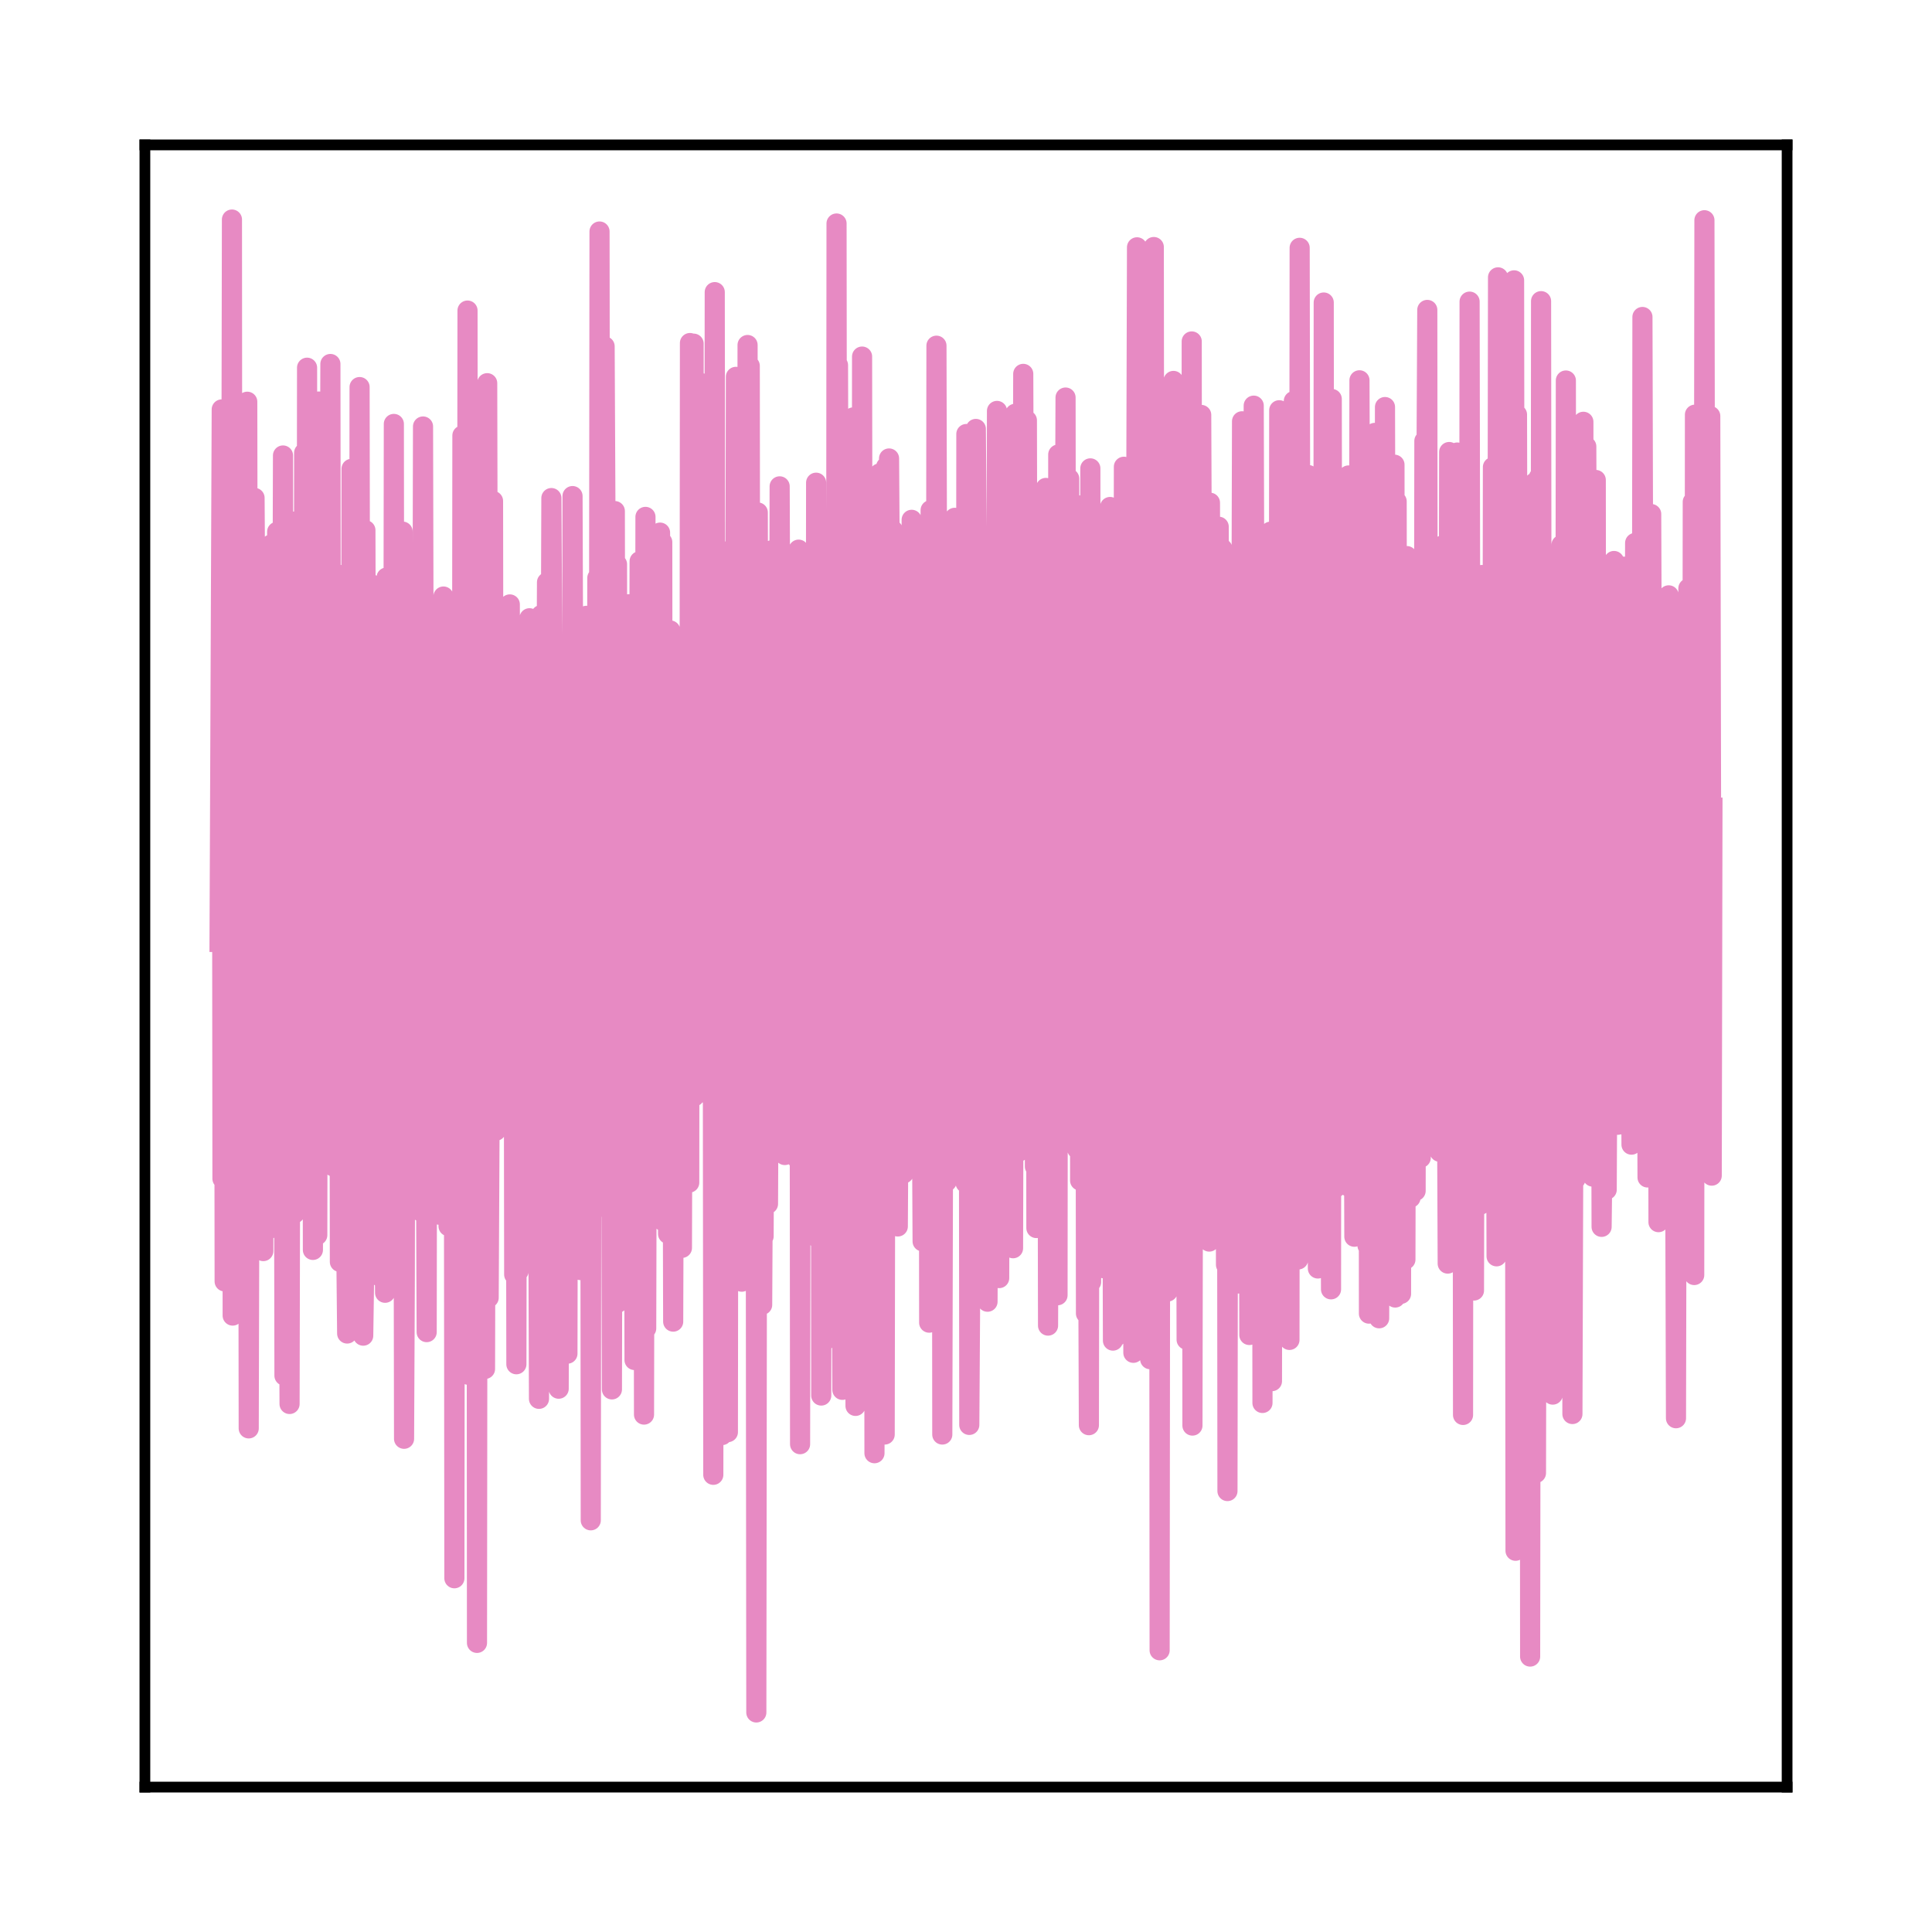 <?xml version="1.0" encoding="utf-8" standalone="no"?>
<!DOCTYPE svg PUBLIC "-//W3C//DTD SVG 1.1//EN"
  "http://www.w3.org/Graphics/SVG/1.1/DTD/svg11.dtd">
<svg xmlns:xlink="http://www.w3.org/1999/xlink" width="144pt" height="144pt" viewBox="0 0 144 144" xmlns="http://www.w3.org/2000/svg" version="1.1">
 <defs>
  <style type="text/css">*{stroke-linejoin: round; stroke-linecap: butt}</style>
 </defs>
 <g id="figure_1">
  <g id="patch_1">
   <path d="M 0 144 
L 144 144 
L 144 0 
L 0 0 
L 0 144 
z
" style="fill: none"/>
  </g>
  <g id="axes_1">
   <g id="patch_2">
    <path d="M 10.8 133.2 
L 133.2 133.2 
L 133.2 10.8 
L 10.8 10.8 
L 10.8 133.2 
z
" style="fill: none"/>
   </g>
   <g id="matplotlib.axis_1"/>
   <g id="matplotlib.axis_2"/>
   <g id="line2d_1">
    <path d="M 16.364 70.208 
L 16.527 30.517 
L 16.581 87.853 
L 16.635 84.693 
L 16.69 48.254 
L 16.744 95.509 
L 16.799 57.105 
L 16.853 75.767 
L 16.907 47.009 
L 16.962 94.536 
L 17.016 57.529 
L 17.07 58.367 
L 17.125 76.8 
L 17.179 74.524 
L 17.288 16.364 
L 17.342 98.055 
L 17.396 59.598 
L 17.668 94.558 
L 17.777 45.077 
L 17.886 86.251 
L 18.049 43.603 
L 18.157 74.575 
L 18.212 46.565 
L 18.266 49.012 
L 18.375 64.645 
L 18.429 29.943 
L 18.484 65.557 
L 18.538 106.463 
L 18.592 85.132 
L 18.701 78.241 
L 18.755 53.511 
L 18.81 70.758 
L 18.864 80.593 
L 18.919 74.665 
L 18.973 37.11 
L 19.027 45.228 
L 19.19 60.415 
L 19.245 41.883 
L 19.408 84.219 
L 19.516 76.157 
L 19.571 57.612 
L 19.625 93.248 
L 19.68 49.63 
L 19.734 83.371 
L 19.843 43.002 
L 19.897 68.79 
L 19.951 68.113 
L 20.006 91.634 
L 20.06 86.526 
L 20.223 40.577 
L 20.332 82.623 
L 20.386 46.758 
L 20.441 58.733 
L 20.495 51.545 
L 20.604 83.666 
L 20.658 39.634 
L 20.712 51.622 
L 20.93 89.125 
L 21.093 33.949 
L 21.202 102.532 
L 21.256 58.122 
L 21.31 69.481 
L 21.365 86.932 
L 21.419 67.821 
L 21.582 104.644 
L 21.691 53.784 
L 21.745 87.275 
L 21.854 38.877 
L 21.908 40.648 
L 21.963 90.44 
L 22.017 63.025 
L 22.126 53.162 
L 22.234 87.375 
L 22.289 75.431 
L 22.343 59.033 
L 22.397 65.779 
L 22.452 82.386 
L 22.506 60.134 
L 22.561 62.534 
L 22.615 88.405 
L 22.669 33.753 
L 22.724 58.17 
L 22.778 83.27 
L 22.832 81.772 
L 22.887 27.407 
L 22.941 68.743 
L 22.995 40.895 
L 23.05 85.794 
L 23.104 69.462 
L 23.267 58.047 
L 23.322 93.161 
L 23.376 72.942 
L 23.43 39.164 
L 23.485 50.602 
L 23.593 50.359 
L 23.648 92.06 
L 23.756 29.928 
L 23.811 77.199 
L 23.865 74.915 
L 24.028 55.939 
L 24.083 61.173 
L 24.191 41.549 
L 24.463 76.409 
L 24.626 27.13 
L 24.681 77.213 
L 24.735 59.895 
L 24.844 86.941 
L 24.952 65.642 
L 25.007 78.036 
L 25.061 74.012 
L 25.115 67.656 
L 25.17 42.816 
L 25.224 64.357 
L 25.279 58.511 
L 25.333 94.053 
L 25.387 88.96 
L 25.442 50.904 
L 25.496 75.998 
L 25.55 80.03 
L 25.605 65.872 
L 25.659 77.815 
L 25.876 99.392 
L 25.985 44.274 
L 26.04 74.912 
L 26.094 55.003 
L 26.148 73.453 
L 26.203 34.945 
L 26.257 72.022 
L 26.311 64.669 
L 26.366 82.678 
L 26.474 42.544 
L 26.529 49.377 
L 26.637 35.863 
L 26.746 78.912 
L 26.801 28.85 
L 26.855 63.784 
L 27.072 99.552 
L 27.127 95.883 
L 27.235 39.518 
L 27.344 82.392 
L 27.398 52.075 
L 27.453 91.43 
L 27.507 70.068 
L 27.562 43.472 
L 27.616 61.581 
L 27.67 62.948 
L 27.725 68.554 
L 27.779 66.363 
L 27.833 65.963 
L 27.888 60.859 
L 27.942 73.743 
L 27.996 61.34 
L 28.051 54.501 
L 28.214 87.301 
L 28.268 86.914 
L 28.323 69.652 
L 28.377 95.194 
L 28.431 90.058 
L 28.54 76.056 
L 28.703 96.355 
L 28.812 43.047 
L 28.866 76.541 
L 28.921 72.549 
L 28.975 71.963 
L 29.138 59.128 
L 29.192 49.177 
L 29.301 68.002 
L 29.355 31.598 
L 29.41 81.324 
L 29.464 52.8 
L 29.518 59.01 
L 29.573 79.888 
L 29.627 44.631 
L 29.682 85.515 
L 29.736 41.351 
L 29.79 72.49 
L 29.845 52.104 
L 29.899 54.656 
L 29.953 57.199 
L 30.008 39.623 
L 30.116 107.238 
L 30.171 95.301 
L 30.225 63.276 
L 30.28 73.817 
L 30.497 49.682 
L 30.606 72.614 
L 30.714 46.405 
L 30.823 84.524 
L 30.932 46.572 
L 31.041 87.024 
L 31.095 47.107 
L 31.149 49.801 
L 31.204 60.571 
L 31.258 52.88 
L 31.312 60.089 
L 31.367 90.301 
L 31.421 78.649 
L 31.53 31.788 
L 31.584 55.024 
L 31.638 56.548 
L 31.802 99.288 
L 31.856 59.511 
L 31.91 61.306 
L 31.965 64.948 
L 32.019 60.889 
L 32.073 61.287 
L 32.128 74.973 
L 32.182 56.741 
L 32.236 61.169 
L 32.291 59.47 
L 32.4 84.684 
L 32.563 63.546 
L 32.671 51.676 
L 32.726 90.534 
L 32.78 63.688 
L 32.889 86.886 
L 33.052 44.462 
L 33.215 86.582 
L 33.269 49.207 
L 33.324 76.501 
L 33.378 72.477 
L 33.432 91.395 
L 33.487 77.35 
L 33.65 54.356 
L 33.704 61.437 
L 33.758 47.337 
L 33.813 60.588 
L 33.867 117.634 
L 33.922 60.252 
L 33.976 61.457 
L 34.03 45.041 
L 34.085 55.957 
L 34.139 66.799 
L 34.193 63.693 
L 34.248 54.566 
L 34.411 82.507 
L 34.465 32.46 
L 34.52 52.135 
L 34.628 75.702 
L 34.683 68.18 
L 34.737 79.17 
L 34.791 77.332 
L 34.846 23.148 
L 34.9 102.466 
L 34.954 73.956 
L 35.009 47.278 
L 35.063 92.575 
L 35.117 75.329 
L 35.172 55.238 
L 35.226 88.839 
L 35.281 58.402 
L 35.335 83.287 
L 35.498 36.853 
L 35.552 122.451 
L 35.607 67.747 
L 35.77 48.681 
L 35.824 76.647 
L 35.878 34.915 
L 35.933 50.538 
L 35.987 85.266 
L 36.042 57.183 
L 36.096 42.263 
L 36.15 102.032 
L 36.205 78.995 
L 36.259 71.992 
L 36.313 28.561 
L 36.368 54.402 
L 36.422 96.723 
L 36.476 86.099 
L 36.585 66.389 
L 36.64 72.129 
L 36.694 70.752 
L 36.748 37.34 
L 36.803 78.196 
L 36.857 48.818 
L 36.911 51.913 
L 36.966 84.276 
L 37.02 52.513 
L 37.074 68.376 
L 37.129 49.093 
L 37.292 77.985 
L 37.346 79.792 
L 37.455 55.954 
L 37.618 77.157 
L 37.672 74.085 
L 37.727 78.808 
L 37.781 77.474 
L 37.998 45.05 
L 38.053 73.124 
L 38.107 54.136 
L 38.162 62.412 
L 38.216 50.297 
L 38.27 55.21 
L 38.325 94.997 
L 38.379 81.038 
L 38.433 66.592 
L 38.488 101.683 
L 38.542 68.689 
L 38.596 65.911 
L 38.651 94.742 
L 38.705 54.212 
L 38.76 68.659 
L 38.814 93.283 
L 38.923 54.846 
L 38.977 83.849 
L 39.086 47.56 
L 39.14 78.195 
L 39.194 63.68 
L 39.249 57.865 
L 39.412 83.475 
L 39.466 46.081 
L 39.521 71.652 
L 39.575 52.332 
L 39.629 88.011 
L 39.684 76.076 
L 39.792 50.303 
L 39.847 59.607 
L 39.901 72.191 
L 39.955 54.249 
L 40.01 57.665 
L 40.173 104.261 
L 40.336 45.842 
L 40.39 85.391 
L 40.445 70.365 
L 40.553 86.289 
L 40.608 77.387 
L 40.771 43.4 
L 40.825 46.72 
L 40.88 46.069 
L 40.934 79.343 
L 40.988 69.6 
L 41.097 37.123 
L 41.26 65.731 
L 41.314 84.62 
L 41.369 82.296 
L 41.477 65.001 
L 41.532 68.95 
L 41.641 103.505 
L 41.749 66.828 
L 41.804 75.898 
L 41.858 73.583 
L 41.912 73.66 
L 42.021 83.269 
L 42.075 64.388 
L 42.13 67.386 
L 42.184 71.129 
L 42.238 63.094 
L 42.293 100.893 
L 42.347 71.644 
L 42.402 63.708 
L 42.456 88.274 
L 42.51 81.921 
L 42.619 67.679 
L 42.673 36.975 
L 42.728 53.052 
L 42.891 57.637 
L 42.945 51.087 
L 43 57.493 
L 43.054 64.815 
L 43.108 62.241 
L 43.163 54.6 
L 43.217 60.78 
L 43.271 94.665 
L 43.38 46.757 
L 43.434 69.245 
L 43.489 63.066 
L 43.543 62.806 
L 43.652 93.081 
L 43.706 45.901 
L 43.761 55.905 
L 43.815 83.66 
L 43.869 67.1 
L 43.924 82.168 
L 43.978 56.966 
L 44.032 113.315 
L 44.087 73.099 
L 44.141 53.934 
L 44.195 61.794 
L 44.25 58.345 
L 44.304 69.691 
L 44.358 55.276 
L 44.413 71.181 
L 44.467 70.075 
L 44.522 43.076 
L 44.576 73.562 
L 44.63 70.701 
L 44.685 17.256 
L 44.739 61.072 
L 44.793 89.942 
L 44.848 60.012 
L 44.902 51.562 
L 44.956 67.485 
L 45.065 25.814 
L 45.283 71.22 
L 45.446 43.769 
L 45.609 103.557 
L 45.717 50.341 
L 45.772 81.527 
L 45.826 38.094 
L 45.881 72.74 
L 45.989 42.057 
L 46.044 97.099 
L 46.098 86.538 
L 46.152 84.698 
L 46.261 51.346 
L 46.315 52.332 
L 46.37 66.614 
L 46.424 50.743 
L 46.478 60.812 
L 46.642 81.273 
L 46.859 45.037 
L 46.913 96.286 
L 46.968 74.726 
L 47.022 73.694 
L 47.076 75.727 
L 47.131 72.642 
L 47.185 53.113 
L 47.294 101.367 
L 47.348 56.151 
L 47.403 73.766 
L 47.511 62.856 
L 47.566 79.962 
L 47.674 41.833 
L 47.783 85.531 
L 47.837 72.456 
L 47.892 78.137 
L 47.946 57.369 
L 48.001 105.434 
L 48.055 76.105 
L 48.109 38.526 
L 48.164 99.011 
L 48.218 76.241 
L 48.327 57.378 
L 48.381 65.205 
L 48.435 86.464 
L 48.49 65.841 
L 48.598 71.758 
L 48.653 62.506 
L 48.707 78.79 
L 48.762 56.758 
L 48.816 74.206 
L 48.87 83.686 
L 49.088 42.611 
L 49.142 54.668 
L 49.196 39.698 
L 49.305 76.417 
L 49.36 40.409 
L 49.414 91.009 
L 49.468 75.071 
L 49.577 75.211 
L 49.631 70.164 
L 49.686 83.045 
L 49.74 59.215 
L 49.794 91.966 
L 49.957 46.991 
L 50.012 91.941 
L 50.066 55.664 
L 50.175 98.505 
L 50.284 64.213 
L 50.338 68.737 
L 50.392 84.201 
L 50.555 59.809 
L 50.61 55.959 
L 50.773 80.578 
L 50.827 93.009 
L 50.936 51.758 
L 50.99 77.261 
L 51.045 86.167 
L 51.099 68.451 
L 51.153 86.928 
L 51.208 85.225 
L 51.262 55.131 
L 51.316 70.322 
L 51.371 88.144 
L 51.425 25.568 
L 51.48 51.42 
L 51.534 63.887 
L 51.588 53.649 
L 51.697 25.613 
L 51.751 81.719 
L 51.806 63.732 
L 51.969 39.031 
L 52.023 78.015 
L 52.077 71.364 
L 52.132 65.926 
L 52.186 67.6 
L 52.241 71.054 
L 52.295 28.563 
L 52.349 81.425 
L 52.404 51.469 
L 52.567 77.007 
L 52.621 57.695 
L 52.675 63.889 
L 52.73 74.51 
L 52.784 67.372 
L 52.838 73.215 
L 52.947 58.296 
L 53.056 76.833 
L 53.11 55.439 
L 53.165 109.923 
L 53.219 78.695 
L 53.273 21.773 
L 53.328 75.468 
L 53.436 47.206 
L 53.491 55.363 
L 53.6 80.55 
L 53.708 58.684 
L 53.817 106.961 
L 53.98 64.447 
L 54.034 63.135 
L 54.143 41.101 
L 54.197 46.344 
L 54.252 106.742 
L 54.306 60.861 
L 54.415 45.925 
L 54.469 86.592 
L 54.524 54.767 
L 54.578 56.904 
L 54.632 47.644 
L 54.687 52.83 
L 54.741 87.235 
L 54.85 28.089 
L 54.958 87.011 
L 55.013 71.467 
L 55.067 82.916 
L 55.176 47.613 
L 55.23 56.686 
L 55.285 95.529 
L 55.339 59.086 
L 55.393 56.651 
L 55.502 78.475 
L 55.556 45.238 
L 55.611 63.97 
L 55.665 62.166 
L 55.72 25.715 
L 55.774 73.457 
L 55.828 68.092 
L 55.883 27.271 
L 55.937 82.026 
L 55.991 74.684 
L 56.046 75.995 
L 56.1 53.073 
L 56.209 89.572 
L 56.263 82.713 
L 56.317 72.765 
L 56.372 127.636 
L 56.481 38.197 
L 56.535 64.12 
L 56.589 48.55 
L 56.698 84.464 
L 56.752 84.342 
L 56.807 97.255 
L 56.861 86.885 
L 56.915 92.146 
L 57.078 45.746 
L 57.242 89.73 
L 57.405 53.91 
L 57.459 71.293 
L 57.513 41.019 
L 57.568 55.524 
L 57.622 77.624 
L 57.676 64.249 
L 57.731 63.874 
L 57.785 47.369 
L 57.948 69.901 
L 58.003 77.743 
L 58.111 36.25 
L 58.274 79.557 
L 58.329 58.777 
L 58.383 65.584 
L 58.492 86.088 
L 58.601 55.763 
L 58.655 67.178 
L 58.764 66.869 
L 58.818 73.74 
L 58.872 46.453 
L 58.927 61.606 
L 58.981 66.511 
L 59.035 64.18 
L 59.09 42.018 
L 59.144 75.1 
L 59.198 45.602 
L 59.362 86.3 
L 59.525 40.968 
L 59.579 47.111 
L 59.633 107.641 
L 59.688 70.234 
L 59.742 70.415 
L 59.796 60.226 
L 59.851 87.839 
L 59.959 49.953 
L 60.014 86.867 
L 60.068 73.303 
L 60.123 73.648 
L 60.231 58.183 
L 60.34 73.43 
L 60.394 59.246 
L 60.449 67.55 
L 60.503 89.238 
L 60.557 76.268 
L 60.721 59.893 
L 60.775 82.903 
L 60.829 35.978 
L 60.884 57.624 
L 60.938 92.283 
L 60.992 72.313 
L 61.047 78.224 
L 61.101 51.802 
L 61.155 53.161 
L 61.21 104.015 
L 61.264 53.129 
L 61.482 99.927 
L 61.645 41.145 
L 61.753 68.776 
L 61.808 56.508 
L 61.862 58.37 
L 62.025 79.513 
L 62.134 61.585 
L 62.297 84.44 
L 62.351 16.659 
L 62.406 65.369 
L 62.46 27.219 
L 62.514 47.751 
L 62.786 103.59 
L 62.841 77.343 
L 62.895 99.604 
L 62.949 98.163 
L 63.004 73.632 
L 63.112 74.599 
L 63.167 81.965 
L 63.275 40.458 
L 63.33 64.698 
L 63.384 40.647 
L 63.438 41.811 
L 63.493 79.201 
L 63.547 70.313 
L 63.602 31.11 
L 63.656 71.531 
L 63.71 56.053 
L 63.765 104.787 
L 63.819 43.011 
L 63.873 63.795 
L 63.928 63.903 
L 63.982 88.532 
L 64.091 41.054 
L 64.145 49.175 
L 64.199 86.89 
L 64.254 26.577 
L 64.308 63.223 
L 64.363 35.251 
L 64.417 78.643 
L 64.471 69.735 
L 64.526 44.373 
L 64.58 54.361 
L 64.634 55.683 
L 64.689 85.943 
L 64.743 65.73 
L 64.797 64.293 
L 64.852 55.764 
L 64.906 77.351 
L 64.961 73.993 
L 65.069 47.569 
L 65.124 62.432 
L 65.178 108.314 
L 65.232 86.323 
L 65.341 39.962 
L 65.504 73.824 
L 65.558 35.289 
L 65.722 102.889 
L 65.776 68.317 
L 65.83 90.822 
L 65.885 71.779 
L 65.939 106.921 
L 65.993 74.096 
L 66.048 34.787 
L 66.102 71.283 
L 66.156 80.079 
L 66.265 34.172 
L 66.319 42.4 
L 66.428 55.344 
L 66.537 39.502 
L 66.591 91.335 
L 66.646 57.052 
L 66.7 65.202 
L 66.754 48.1 
L 66.809 51.764 
L 66.917 91.413 
L 66.972 82.037 
L 67.026 80.129 
L 67.189 43.943 
L 67.352 87.464 
L 67.407 71.524 
L 67.461 49.584 
L 67.515 79.607 
L 67.57 49.561 
L 67.624 73.466 
L 67.678 69.061 
L 67.733 66.534 
L 67.787 57.912 
L 67.896 83.839 
L 67.95 38.744 
L 68.005 40.002 
L 68.059 77.142 
L 68.168 77.129 
L 68.222 71.622 
L 68.276 72.141 
L 68.331 82.566 
L 68.385 45.612 
L 68.439 64.923 
L 68.494 80.42 
L 68.548 71.819 
L 68.603 72.172 
L 68.657 71.171 
L 68.766 92.525 
L 68.874 57.995 
L 68.929 61.205 
L 68.983 77.038 
L 69.037 57.944 
L 69.092 82.872 
L 69.201 47.725 
L 69.255 98.583 
L 69.309 79.386 
L 69.364 38.026 
L 69.418 87.803 
L 69.472 53.512 
L 69.527 39.426 
L 69.635 79.985 
L 69.744 72.281 
L 69.798 25.766 
L 69.962 96.505 
L 70.016 44.041 
L 70.07 78.654 
L 70.179 47.853 
L 70.233 106.921 
L 70.288 84.584 
L 70.342 59.525 
L 70.396 74.684 
L 70.451 65.941 
L 70.505 73.809 
L 70.559 88.066 
L 70.614 85.109 
L 70.668 56.514 
L 70.723 73.734 
L 70.777 62.447 
L 70.886 83.024 
L 70.94 63.286 
L 70.994 81.46 
L 71.049 82.439 
L 71.103 78.404 
L 71.157 38.596 
L 71.212 63.495 
L 71.266 80.443 
L 71.375 45.302 
L 71.429 58.448 
L 71.484 74.092 
L 71.592 73.692 
L 71.701 52.328 
L 71.864 86.031 
L 71.918 41.642 
L 71.973 88.177 
L 72.027 32.349 
L 72.082 50.971 
L 72.19 50.682 
L 72.245 106.204 
L 72.299 98.023 
L 72.353 58.158 
L 72.408 58.675 
L 72.516 58.134 
L 72.571 75.209 
L 72.734 31.971 
L 72.897 52.406 
L 72.951 66.123 
L 73.006 65.713 
L 73.06 44.121 
L 73.223 95.794 
L 73.277 59.555 
L 73.332 63.717 
L 73.386 64.363 
L 73.549 83.391 
L 73.604 97.022 
L 73.658 84.261 
L 73.767 65.683 
L 73.875 88.186 
L 73.93 40.24 
L 73.984 60.837 
L 74.038 78.018 
L 74.202 53.595 
L 74.256 56.228 
L 74.31 30.628 
L 74.473 95.261 
L 74.636 44.173 
L 74.691 92.571 
L 74.745 52.148 
L 74.854 76.912 
L 75.017 35.692 
L 75.071 73.065 
L 75.18 72.372 
L 75.289 70.376 
L 75.343 57.043 
L 75.506 93.036 
L 75.669 30.841 
L 75.778 76.219 
L 75.832 38.929 
L 75.887 77.28 
L 75.941 85.839 
L 76.05 63.995 
L 76.104 78.189 
L 76.267 27.867 
L 76.43 77.191 
L 76.485 66.63 
L 76.539 31.332 
L 76.648 84.133 
L 76.702 79.364 
L 76.756 51.139 
L 76.811 61.992 
L 76.865 75.293 
L 76.919 62.067 
L 76.974 45.069 
L 77.028 62.74 
L 77.083 61.684 
L 77.137 86.944 
L 77.191 44.931 
L 77.246 91.53 
L 77.3 67.438 
L 77.409 75.212 
L 77.463 46.955 
L 77.517 47.058 
L 77.681 90.384 
L 77.735 83.825 
L 77.844 55.463 
L 77.898 85.844 
L 77.952 36.368 
L 78.007 68.101 
L 78.061 67.831 
L 78.115 98.802 
L 78.278 59.513 
L 78.333 43.236 
L 78.387 56.074 
L 78.442 51.113 
L 78.55 87.494 
L 78.605 41.88 
L 78.659 93.784 
L 78.713 55.221 
L 78.768 65.325 
L 78.822 96.54 
L 78.876 33.878 
L 78.985 35.138 
L 79.039 79.001 
L 79.094 66.242 
L 79.148 50.148 
L 79.257 73.609 
L 79.42 29.631 
L 79.474 71.984 
L 79.529 51.026 
L 79.583 36.868 
L 79.637 75.297 
L 79.692 35.674 
L 79.746 68.746 
L 79.801 47.813 
L 79.855 42.734 
L 79.909 72.165 
L 79.964 54.906 
L 80.072 44.522 
L 80.127 84.708 
L 80.181 46.3 
L 80.29 85.649 
L 80.453 37.674 
L 80.507 87.991 
L 80.562 69.717 
L 80.67 84.709 
L 80.725 56.288 
L 80.833 56.853 
L 80.888 52.776 
L 80.942 97.901 
L 80.996 62.486 
L 81.159 106.225 
L 81.268 34.91 
L 81.323 95.556 
L 81.377 75.92 
L 81.703 50.929 
L 81.757 67.303 
L 81.812 50.845 
L 81.866 53.736 
L 81.921 81.746 
L 81.975 39.996 
L 82.029 61.567 
L 82.247 94.524 
L 82.355 46.285 
L 82.41 49.7 
L 82.464 86.964 
L 82.518 74.764 
L 82.573 80.38 
L 82.736 37.788 
L 82.79 44.38 
L 82.953 99.92 
L 83.116 38.248 
L 83.171 99.641 
L 83.225 74.804 
L 83.279 88.217 
L 83.334 76.294 
L 83.388 70.541 
L 83.443 48.87 
L 83.497 60.146 
L 83.551 71.594 
L 83.606 40.708 
L 83.66 46.965 
L 83.714 75.922 
L 83.769 34.789 
L 83.823 52.9 
L 83.877 70.197 
L 83.932 70.029 
L 83.986 58.247 
L 84.041 87.229 
L 84.095 70.489 
L 84.204 54.468 
L 84.258 62.931 
L 84.312 44.337 
L 84.367 86.329 
L 84.421 41.812 
L 84.475 100.83 
L 84.53 92.805 
L 84.747 18.434 
L 84.91 72.359 
L 85.019 41.269 
L 85.073 74.706 
L 85.128 73.538 
L 85.182 72.184 
L 85.291 76.917 
L 85.345 65.912 
L 85.399 84.852 
L 85.454 46.202 
L 85.508 91.673 
L 85.563 62.714 
L 85.617 61.156 
L 85.671 38.426 
L 85.726 101.307 
L 85.78 85.185 
L 85.997 18.412 
L 86.052 71.032 
L 86.106 52.023 
L 86.161 58.766 
L 86.215 87.463 
L 86.269 73.025 
L 86.378 49.895 
L 86.432 123.002 
L 86.487 69.122 
L 86.541 48.806 
L 86.704 81.532 
L 86.922 48.639 
L 87.03 96.263 
L 87.139 52.107 
L 87.193 91.288 
L 87.248 51.754 
L 87.302 72.921 
L 87.356 52.559 
L 87.411 52.306 
L 87.465 28.392 
L 87.519 87.484 
L 87.574 53.171 
L 87.683 70.995 
L 87.737 44.951 
L 87.791 54.266 
L 87.846 93.802 
L 87.9 50.053 
L 87.954 75.8 
L 88.009 73.09 
L 88.063 79.306 
L 88.117 59.062 
L 88.172 72.21 
L 88.226 73.187 
L 88.28 76.177 
L 88.335 60.142 
L 88.389 74.261 
L 88.444 99.851 
L 88.607 63.18 
L 88.77 78.035 
L 88.824 25.449 
L 88.878 106.253 
L 88.933 75.762 
L 89.15 43.246 
L 89.313 77.828 
L 89.368 58.534 
L 89.422 79.243 
L 89.476 62.612 
L 89.531 30.927 
L 89.585 44.372 
L 89.639 73.613 
L 89.694 71.915 
L 89.748 57.625 
L 89.803 64.454 
L 89.857 61.087 
L 89.911 63.079 
L 90.02 73.899 
L 90.074 60.469 
L 90.129 92.539 
L 90.183 37.47 
L 90.237 57.374 
L 90.292 77.503 
L 90.346 66.751 
L 90.455 86.269 
L 90.564 54.079 
L 90.618 72.196 
L 90.672 73.565 
L 90.727 71.183 
L 90.781 82.714 
L 90.835 39.259 
L 90.89 80.713 
L 91.107 40.897 
L 91.162 91.223 
L 91.216 64.625 
L 91.27 44.267 
L 91.379 94.268 
L 91.433 52.449 
L 91.488 111.134 
L 91.542 74.248 
L 91.596 91.947 
L 91.651 87.395 
L 91.814 48.145 
L 91.868 77.083 
L 91.923 63.1 
L 91.977 45.179 
L 92.031 63.063 
L 92.086 57.953 
L 92.194 76.637 
L 92.249 63.172 
L 92.303 95.665 
L 92.357 80.696 
L 92.412 89.605 
L 92.575 31.401 
L 92.629 69.685 
L 92.684 62.81 
L 92.738 36.24 
L 92.792 41.994 
L 92.901 86.525 
L 93.01 50.171 
L 93.064 67.915 
L 93.118 99.502 
L 93.173 62.635 
L 93.227 72.384 
L 93.282 85.284 
L 93.445 30.235 
L 93.608 85.923 
L 93.716 53.242 
L 93.771 86.56 
L 93.825 75.714 
L 93.879 73.112 
L 93.934 81.803 
L 93.988 44.549 
L 94.043 55.301 
L 94.097 104.568 
L 94.26 41.64 
L 94.314 101.565 
L 94.369 80.511 
L 94.477 42.685 
L 94.586 52.234 
L 94.64 66.006 
L 94.695 39.629 
L 94.804 102.941 
L 94.858 71.783 
L 94.912 63.498 
L 94.967 75.872 
L 95.075 53.914 
L 95.13 90.015 
L 95.184 46.53 
L 95.238 64.247 
L 95.293 68.525 
L 95.347 30.577 
L 95.402 47.426 
L 95.456 66.709 
L 95.51 50.935 
L 95.619 87.135 
L 95.728 82.278 
L 95.782 71.271 
L 95.836 80.78 
L 95.891 85.929 
L 95.945 58.553 
L 95.999 70.541 
L 96.054 65.152 
L 96.108 99.869 
L 96.163 51.832 
L 96.217 75.95 
L 96.434 29.891 
L 96.597 92.911 
L 96.652 55.933 
L 96.706 56.852 
L 96.76 93.872 
L 96.815 68.369 
L 96.869 18.471 
L 96.924 49.131 
L 96.978 90.927 
L 97.032 69.522 
L 97.087 52.186 
L 97.141 74.362 
L 97.195 50.15 
L 97.25 65.565 
L 97.304 75.853 
L 97.358 68.89 
L 97.522 35.411 
L 97.63 78.597 
L 97.685 67.462 
L 97.739 84.378 
L 97.793 67.811 
L 97.848 62.81 
L 97.902 91.474 
L 97.956 44.643 
L 98.011 48.861 
L 98.065 75.992 
L 98.174 75.073 
L 98.228 94.545 
L 98.446 45.301 
L 98.5 64.757 
L 98.554 41.958 
L 98.609 80.031 
L 98.663 22.548 
L 98.717 82.989 
L 98.772 47.333 
L 98.826 71.835 
L 98.88 54.062 
L 98.935 54.811 
L 98.989 88.05 
L 99.044 44.343 
L 99.098 70.981 
L 99.207 96.099 
L 99.261 29.737 
L 99.315 66.064 
L 99.37 55.448 
L 99.424 66.182 
L 99.478 65.313 
L 99.587 88.494 
L 99.696 44.733 
L 99.75 46.962 
L 99.859 40.844 
L 99.913 85.881 
L 99.968 68.096 
L 100.131 55.051 
L 100.294 84.842 
L 100.348 52.239 
L 100.403 77.208 
L 100.457 80.336 
L 100.511 35.438 
L 100.566 46.747 
L 100.62 88.513 
L 100.674 78.917 
L 100.783 45.167 
L 100.946 92.178 
L 101.055 48.644 
L 101.109 50.227 
L 101.164 55.733 
L 101.272 56.114 
L 101.327 28.346 
L 101.49 81.055 
L 101.544 79.437 
L 101.653 60.943 
L 101.707 67.362 
L 101.925 92.834 
L 101.979 35.264 
L 102.033 97.909 
L 102.088 59.866 
L 102.142 74.693 
L 102.196 69.811 
L 102.468 32.266 
L 102.631 87.901 
L 102.686 89.992 
L 102.74 79.375 
L 102.794 98.257 
L 102.849 80.781 
L 102.903 46.556 
L 102.957 73.68 
L 103.012 61.183 
L 103.12 95.855 
L 103.229 30.339 
L 103.284 53.917 
L 103.338 83.767 
L 103.392 58.979 
L 103.447 79.629 
L 103.555 52.869 
L 103.61 83.513 
L 103.664 54.102 
L 103.718 47.902 
L 103.773 70.288 
L 103.936 34.636 
L 103.99 96.709 
L 104.045 61.478 
L 104.099 37.371 
L 104.153 81.017 
L 104.208 74.421 
L 104.316 58.721 
L 104.425 96.436 
L 104.479 49.012 
L 104.534 55.669 
L 104.588 57.956 
L 104.751 93.88 
L 104.86 41.448 
L 104.969 78.886 
L 105.023 52.08 
L 105.077 61.719 
L 105.132 89.27 
L 105.24 49.713 
L 105.349 68.027 
L 105.404 51.822 
L 105.458 59.385 
L 105.512 88.761 
L 105.567 53.594 
L 105.621 80.379 
L 105.675 63.421 
L 105.73 66.608 
L 105.784 70.674 
L 105.838 62.54 
L 105.893 86.294 
L 105.947 64.105 
L 106.056 50.88 
L 106.11 69.338 
L 106.165 32.866 
L 106.219 55.17 
L 106.382 23.1 
L 106.436 83.333 
L 106.491 70.217 
L 106.545 77.417 
L 106.599 48.902 
L 106.654 61.68 
L 106.708 58.599 
L 106.763 79.814 
L 106.817 59.609 
L 106.871 72.424 
L 106.926 56.18 
L 106.98 59.128 
L 107.034 58.209 
L 107.089 60.763 
L 107.197 81.983 
L 107.252 57.937 
L 107.306 85.844 
L 107.36 79.885 
L 107.469 79.914 
L 107.524 40.654 
L 107.632 83.761 
L 107.741 54.523 
L 107.904 94.18 
L 108.013 33.691 
L 108.067 39.226 
L 108.23 85.245 
L 108.285 63.916 
L 108.339 68.567 
L 108.393 81.393 
L 108.448 73.864 
L 108.611 33.729 
L 108.665 78.775 
L 108.719 60.317 
L 108.828 80.955 
L 108.937 78.598 
L 108.991 49.147 
L 109.046 105.461 
L 109.1 44 
L 109.154 94.579 
L 109.317 51.314 
L 109.372 43.995 
L 109.426 46.4 
L 109.48 77.513 
L 109.535 22.482 
L 109.589 53.303 
L 109.644 58.714 
L 109.752 86.783 
L 109.807 80.031 
L 109.861 96.187 
L 109.97 45.987 
L 110.133 85.953 
L 110.242 48.45 
L 110.35 89.786 
L 110.459 42.857 
L 110.513 53.935 
L 110.676 70.493 
L 110.731 71.439 
L 110.785 86.227 
L 110.894 56.088 
L 110.948 66.693 
L 111.003 44.247 
L 111.166 69.978 
L 111.22 72.874 
L 111.274 34.814 
L 111.329 89.283 
L 111.383 39.42 
L 111.546 93.638 
L 111.655 20.672 
L 111.709 86.515 
L 111.764 51.325 
L 111.818 75.891 
L 111.872 64.398 
L 111.927 64.104 
L 112.09 44.965 
L 112.144 50.838 
L 112.198 73.799 
L 112.253 67.457 
L 112.307 69.227 
L 112.362 68.24 
L 112.416 88.26 
L 112.47 70.232 
L 112.525 53.906 
L 112.579 72.31 
L 112.688 40.415 
L 112.796 84.067 
L 112.851 20.896 
L 112.905 65.396 
L 112.959 115.584 
L 113.068 30.901 
L 113.123 55.381 
L 113.177 98.688 
L 113.231 68.449 
L 113.34 57.382 
L 113.449 72.618 
L 113.503 66.052 
L 113.557 71.153 
L 113.612 71.767 
L 113.666 57.004 
L 113.72 82.996 
L 113.775 79.142 
L 113.938 48.085 
L 113.992 43.358 
L 114.047 123.47 
L 114.155 37.635 
L 114.264 81.025 
L 114.318 63.416 
L 114.373 35.967 
L 114.482 109.789 
L 114.536 82.382 
L 114.699 35.578 
L 114.808 95.422 
L 114.862 22.447 
L 114.916 68.437 
L 115.079 90.516 
L 115.243 53.942 
L 115.351 48.81 
L 115.406 68.399 
L 115.46 61.78 
L 115.569 47.921 
L 115.732 103.945 
L 115.949 59.617 
L 116.004 80.339 
L 116.058 69.025 
L 116.112 76.387 
L 116.167 75.503 
L 116.221 56.944 
L 116.33 78.602 
L 116.384 40.618 
L 116.438 54.199 
L 116.493 83.574 
L 116.547 61.352 
L 116.656 72.625 
L 116.71 28.361 
L 116.765 68.23 
L 116.819 75.065 
L 116.928 41.47 
L 116.982 74.921 
L 117.036 69.95 
L 117.091 43.396 
L 117.145 60.538 
L 117.199 105.392 
L 117.363 53.272 
L 117.417 87.897 
L 117.471 60.899 
L 117.58 82.936 
L 117.634 50.455 
L 117.689 51.818 
L 117.852 75.054 
L 117.906 73.015 
L 118.015 31.438 
L 118.069 83.821 
L 118.124 71.774 
L 118.178 75.58 
L 118.232 33.277 
L 118.287 50.383 
L 118.45 67.689 
L 118.667 36.038 
L 118.721 87.698 
L 118.776 64.942 
L 118.885 80.645 
L 118.939 35.775 
L 118.993 84.655 
L 119.048 62.393 
L 119.102 70.577 
L 119.265 48.306 
L 119.374 91.442 
L 119.428 86.948 
L 119.483 85.428 
L 119.591 63.766 
L 119.646 80.086 
L 119.7 46.037 
L 119.754 88.673 
L 119.809 77.176 
L 119.972 69.947 
L 120.026 45.004 
L 120.189 75.402 
L 120.244 72.183 
L 120.298 41.813 
L 120.352 70.606 
L 120.407 79.854 
L 120.461 70.61 
L 120.515 67.548 
L 120.57 83.835 
L 120.624 70.057 
L 120.733 77.052 
L 120.787 75.166 
L 120.841 55.706 
L 120.896 70.428 
L 120.95 83.815 
L 121.005 42.234 
L 121.059 83.237 
L 121.113 55.41 
L 121.168 79.356 
L 121.222 75.366 
L 121.276 49.604 
L 121.331 69.546 
L 121.385 54.338 
L 121.439 73.814 
L 121.494 68.391 
L 121.548 72.298 
L 121.603 85.315 
L 121.711 46.434 
L 121.766 74.611 
L 121.82 56.94 
L 121.874 40.468 
L 121.929 74.416 
L 121.983 61.963 
L 122.037 59.257 
L 122.092 50.621 
L 122.2 69.492 
L 122.255 57.211 
L 122.309 68.798 
L 122.364 65.613 
L 122.418 23.626 
L 122.472 44.475 
L 122.527 63.023 
L 122.635 40.015 
L 122.798 87.761 
L 122.907 46.759 
L 122.961 57.021 
L 123.07 38.314 
L 123.233 82.11 
L 123.396 68.04 
L 123.451 75.296 
L 123.505 73.444 
L 123.559 47 
L 123.614 91.092 
L 123.668 53.437 
L 123.777 68.513 
L 123.831 49.624 
L 123.886 64.047 
L 123.94 69.692 
L 123.994 53.561 
L 124.103 89.783 
L 124.157 57.351 
L 124.212 58.808 
L 124.266 70.977 
L 124.32 63.124 
L 124.375 44.374 
L 124.429 61 
L 124.484 77.535 
L 124.538 61.08 
L 124.592 68.046 
L 124.647 45.297 
L 124.701 65.182 
L 124.755 51.339 
L 124.918 105.706 
L 125.027 53.689 
L 125.081 60.002 
L 125.136 72.09 
L 125.19 67.435 
L 125.245 50.685 
L 125.299 63.202 
L 125.353 67.373 
L 125.462 50.422 
L 125.516 67.97 
L 125.571 64.892 
L 125.679 45.614 
L 125.788 75.649 
L 125.843 43.856 
L 125.897 81.773 
L 125.951 54.303 
L 126.006 48.741 
L 126.06 52.129 
L 126.114 83.422 
L 126.169 37.408 
L 126.223 50.408 
L 126.277 95.032 
L 126.332 30.908 
L 126.386 59.414 
L 126.44 56.545 
L 126.495 43.492 
L 126.658 85.072 
L 126.712 42.296 
L 126.767 60.325 
L 126.821 58.714 
L 126.875 60.776 
L 126.93 70.856 
L 126.984 58.037 
L 127.038 16.415 
L 127.147 83.051 
L 127.256 43.244 
L 127.31 77.968 
L 127.365 49.105 
L 127.419 73.731 
L 127.473 31.009 
L 127.528 58.673 
L 127.582 87.625 
L 127.636 60.196 
" clip-path="url(#pa668c6f143)" style="fill: none; stroke: #e78ac3; stroke-width: 1.5; stroke-linecap: square"/>
   </g>
   <g id="patch_3">
    <path d="M 10.8 133.2 
L 10.8 10.8 
" style="fill: none; stroke: #000000; stroke-width: 0.8; stroke-linejoin: miter; stroke-linecap: square"/>
   </g>
   <g id="patch_4">
    <path d="M 133.2 133.2 
L 133.2 10.8 
" style="fill: none; stroke: #000000; stroke-width: 0.8; stroke-linejoin: miter; stroke-linecap: square"/>
   </g>
   <g id="patch_5">
    <path d="M 10.8 133.2 
L 133.2 133.2 
" style="fill: none; stroke: #000000; stroke-width: 0.8; stroke-linejoin: miter; stroke-linecap: square"/>
   </g>
   <g id="patch_6">
    <path d="M 10.8 10.8 
L 133.2 10.8 
" style="fill: none; stroke: #000000; stroke-width: 0.8; stroke-linejoin: miter; stroke-linecap: square"/>
   </g>
  </g>
 </g>
 <defs>
  <clipPath id="pa668c6f143">
   <rect x="10.8" y="10.8" width="122.4" height="122.4"/>
  </clipPath>
 </defs>
</svg>
